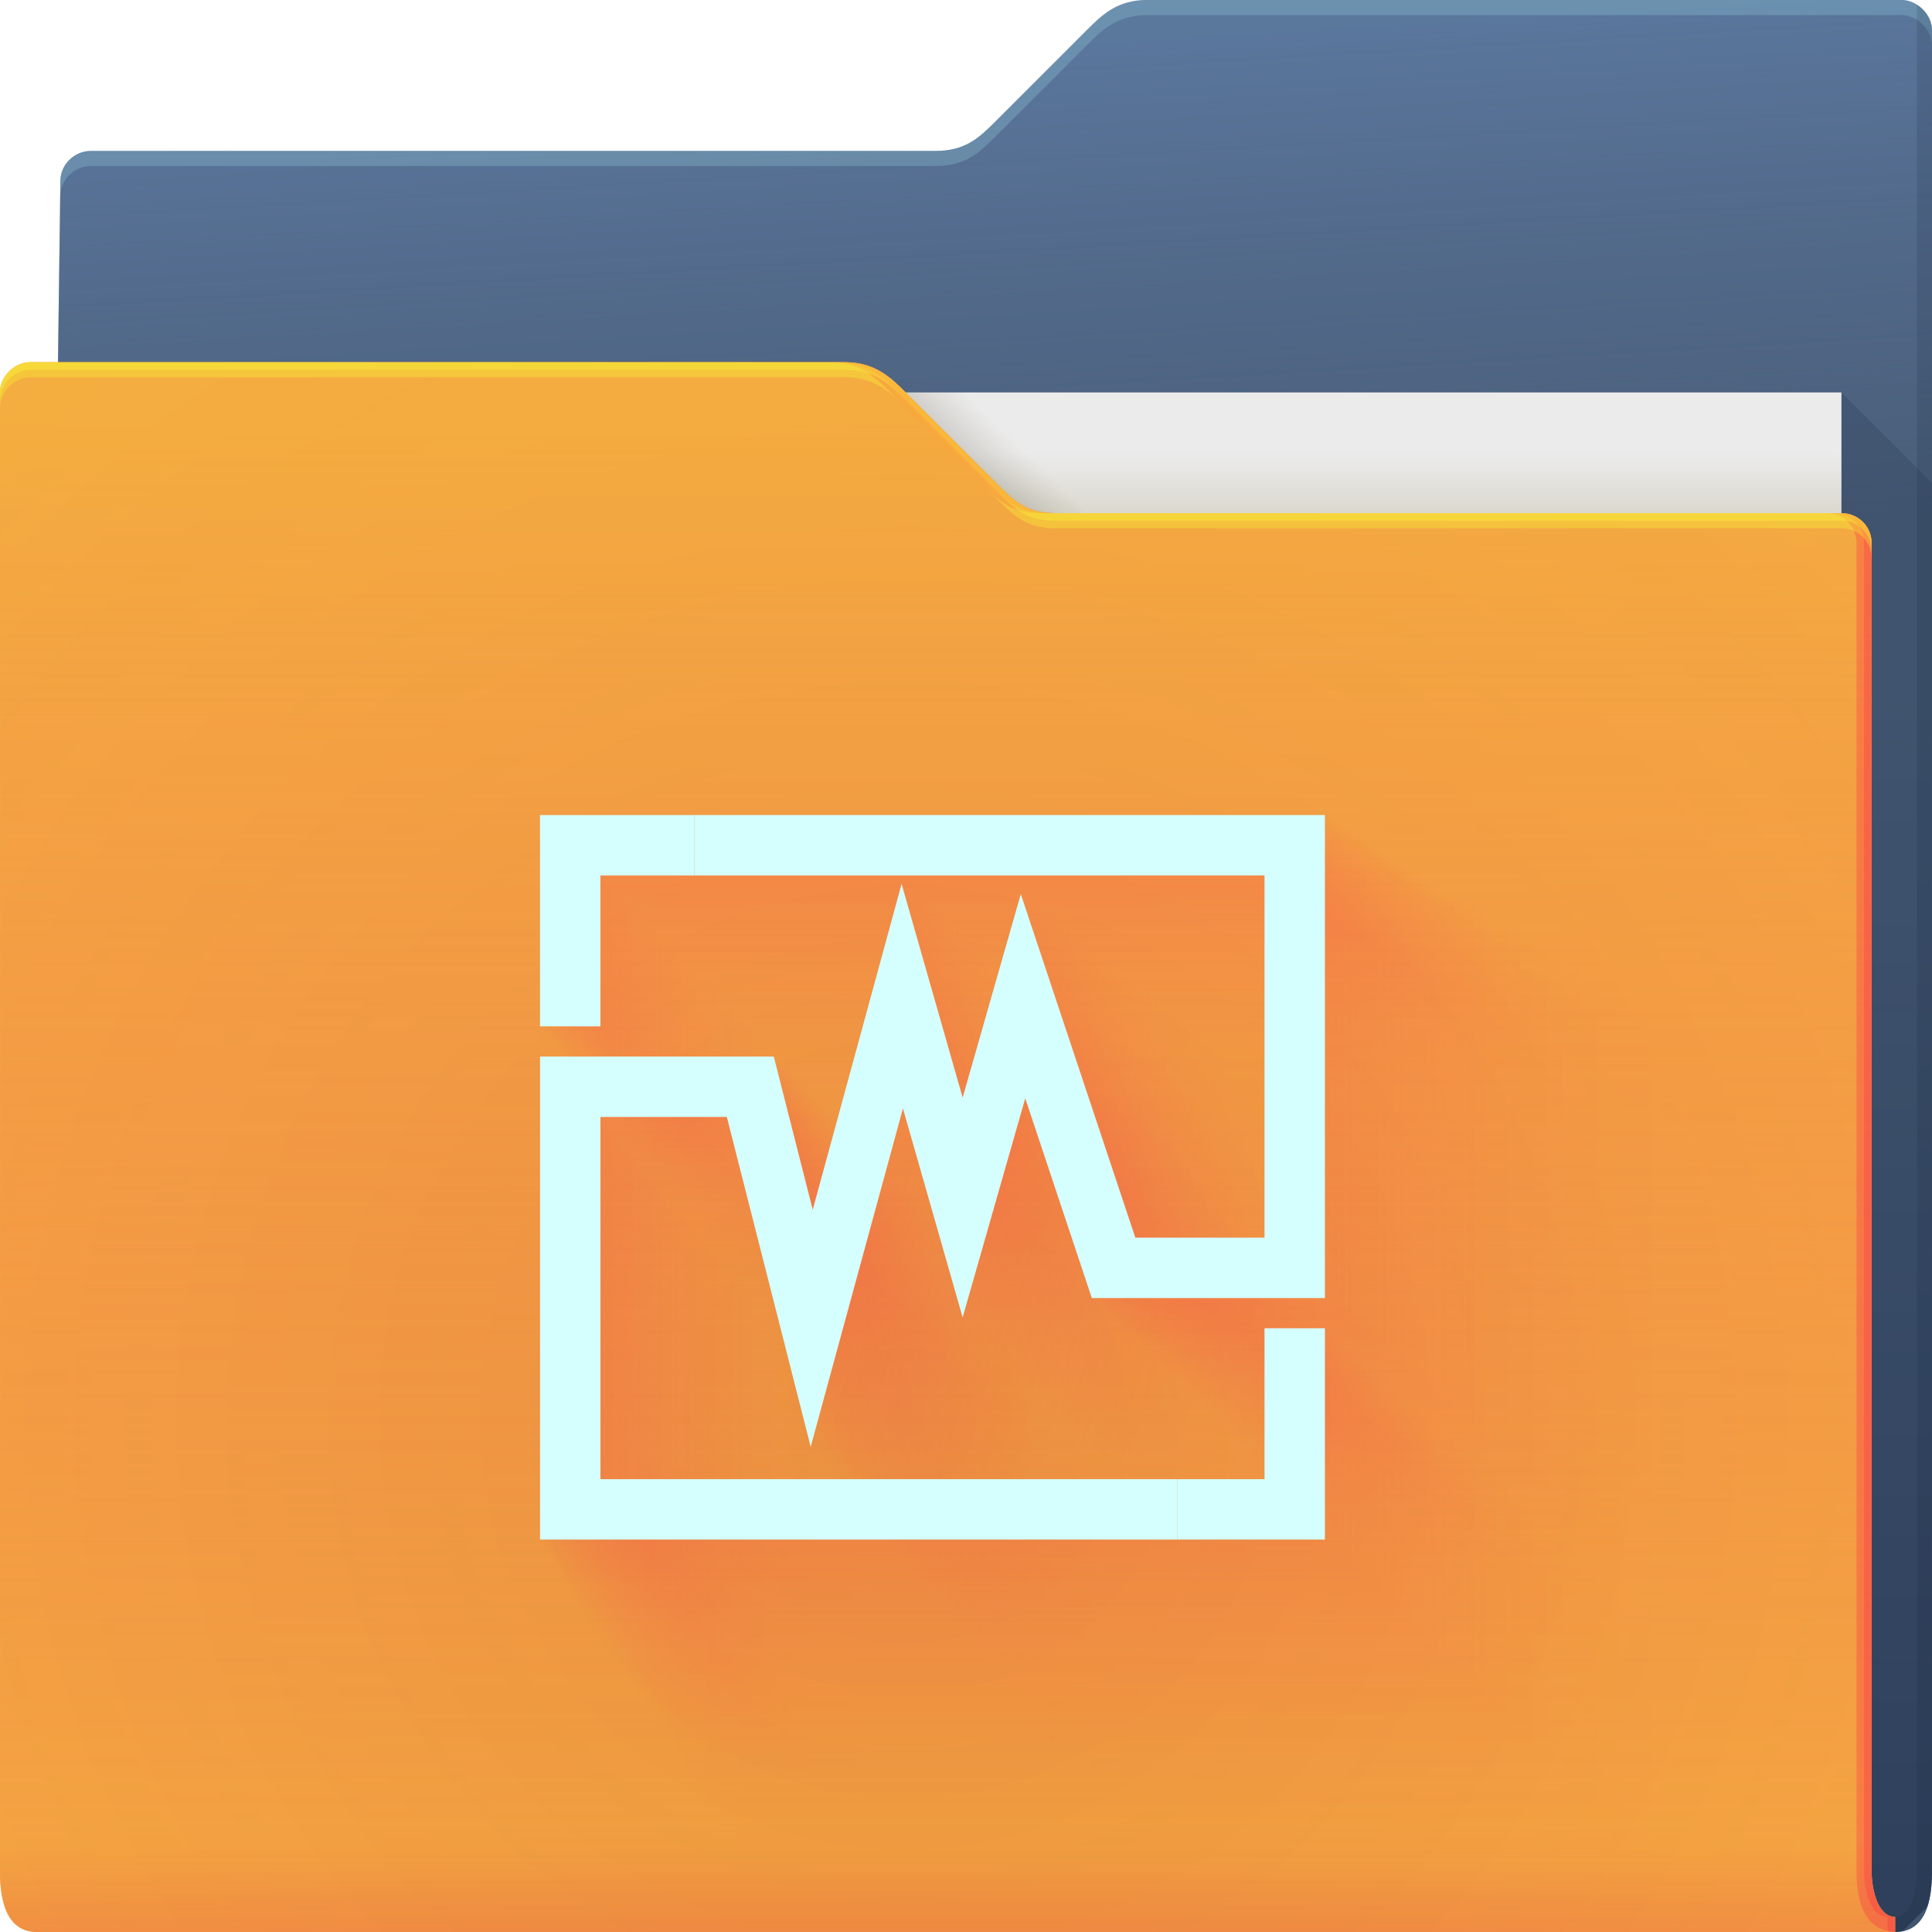 <?xml version="1.0" encoding="UTF-8"?>
<!-- Created with Inkscape (http://www.inkscape.org/) -->
<svg width="64" height="64" version="1.1" xmlns="http://www.w3.org/2000/svg" xmlns:cc="http://creativecommons.org/ns#" xmlns:dc="http://purl.org/dc/elements/1.1/" xmlns:rdf="http://www.w3.org/1999/02/22-rdf-syntax-ns#">
	<defs>
		<linearGradient id="d" x1="53" x2="53" y1="17" y2="15" gradientUnits="userSpaceOnUse">
			<stop stop-color="#dad8ce" offset="0"/>
			<stop stop-color="#ebebeb" offset="1"/>
		</linearGradient>
		<linearGradient id="f" x1="32.559" x2="33.542" y1="15.559" y2="14.542" gradientUnits="userSpaceOnUse">
			<stop stop-color="#37321c" stop-opacity=".157" offset="0"/>
			<stop stop-color="#6d5524" stop-opacity="0" offset="1"/>
		</linearGradient>
		<radialGradient id="e" cx="33.466" cy="2.199" r="30.5" gradientTransform="matrix(-1.028 0 0 -.557 67.779 1.226)" gradientUnits="userSpaceOnUse">
			<stop stop-color="#668cbb" offset="0"/>
			<stop stop-color="#668cbb" offset="1"/>
		</radialGradient>
		<linearGradient id="g" x1="61" x2="60" y1="17" gradientTransform="translate(-.883)" gradientUnits="userSpaceOnUse">
			<stop stop-color="#3e4d60" stop-opacity=".722" offset="0"/>
			<stop stop-color="#393b49" stop-opacity=".266" offset="1"/>
		</linearGradient>
		<linearGradient id="b" x1="62.381" x2="62.381" y1="63.314" y2="23.077" gradientUnits="userSpaceOnUse">
			<stop stop-color="#000828" stop-opacity=".36" offset="0"/>
			<stop stop-color="#000828" stop-opacity=".127" offset="1"/>
		</linearGradient>
		<radialGradient id="c" cx="30.107" cy="50.318" r="30.5" gradientTransform="matrix(2.754,-1.4218e-7,8.3652e-8,2.787,-52.917,-93.23)" gradientUnits="userSpaceOnUse">
			<stop stop-color="#9e1423" stop-opacity=".129" offset="0"/>
			<stop stop-color="#f4405b" stop-opacity=".023" offset=".54"/>
			<stop stop-color="#f43f6d" stop-opacity=".169" offset="1"/>
		</radialGradient>
		<linearGradient id="h" x1="-5" x2="-5" y1="64" y2="14" gradientTransform="translate(.889)" gradientUnits="userSpaceOnUse">
			<stop stop-color="#f43f66" stop-opacity=".019" offset="0"/>
			<stop stop-color="#f4ae3f" stop-opacity=".47" offset="1"/>
		</linearGradient>
		<linearGradient id="a" x1="4.526" x2="4.526" y1="64" y2="61.09" gradientUnits="userSpaceOnUse">
			<stop stop-color="#e50d4c" stop-opacity=".479" offset="0"/>
			<stop stop-color="#e50d4c" stop-opacity="0" offset="1"/>
		</linearGradient>
	</defs>
	<g>
		<g>
			<path d="m38 0c-1 0-1.51 0.51-2 1l-3 3c-0.538 0.538-1 1-2 1h-28c-0.522 0-1 0.439-1 1l-0.765 58h61.543c1 0 1.222-1 1.222-2v-61c0-0.52-0.5-1-1-1z" color="#000000" fill="url(#e)"/>
			<path d="m38 0c-1 0-1.51 0.51-2 1l-3 3c-0.538 0.538-1 1-2 1h-28c-0.522 0-1 0.439-1 1l-0.765 58h61.543c1 0 1.222-1 1.222-2v-61c0-0.52-0.5-1-1-1z" color="#000000" fill="url(#g)"/>
			<path d="m38 0c-1 0-1.51 0.51-2 1l-3 3c-0.538 0.538-1 1-2 1h-28c-0.522 0-1 0.439-1 1l-0.766 58h0.006l0.76-57.5c0-0.561 0.478-1 1-1h28c1 0 1.462-0.462 2-1l3-3c0.49-0.49 1-1 2-1h25c0.5 0 1 0.48 1 1v-0.5c0-0.52-0.5-1-1-1z" color="#000000" fill="#b3ffff" fill-opacity=".191"/>
			<path d="m61 13v51h1.777c0.094 0 0.175-0.016 0.256-0.033l0.812-0.812c0.112-0.341 0.154-0.745 0.154-1.154v-46l-3-3z" fill="url(#b)"/>
			<path d="m63.5 0.155v61.845c0 0.524-0.136 1.501-0.722 1.5v0.5c1 0 1.222-1 1.222-2v-61c0-0.398-0.24-0.695-0.5-0.845z" fill="#0f1f33" fill-opacity=".141" style="paint-order:normal"/>
		</g>
		<g>
			<path d="m7 13h54v31h-54z" fill="url(#d)"/>
			<path d="m30 13 4 4h2l-4-4z" color="#000000" fill="url(#f)"/>
		</g>
		<path d="m62.778 63.5c-0.586-0.001-0.778-0.94-0.778-1.5v-44c0-0.576-0.455-1-1-1h-26c-1 0-1.376-0.376-2-1l-3-3c-0.464-0.464-1-1-2-1h-27c-0.523 0-1 0.472-1 1 0.004 9.68 0.004 21.791 0.002 32.011-9.6046e-4 7.024-0.002 13.155-0.002 16.989 0 1 0.235 2 1.235 2h61.543z" color="#000000" fill="#f4ae3f"/>
		<path d="m62.778 63.5c-0.586-0.001-0.778-0.94-0.778-1.5v-44c0-0.576-0.455-1-1-1h-26c-1 0-1.376-0.376-2-1l-3-3c-0.464-0.464-1-1-2-1h-27c-0.523 0-1 0.472-1 1 0.004 9.68 0.004 21.791 0.002 32.011-9.6046e-4 7.024-0.002 13.155-0.002 16.989 0 1 0.235 2 1.235 2h61.543z" color="#000000" fill="#f4ae3f"/>
		<path d="m62.778 63.5c-0.586-0.001-0.778-0.94-0.778-1.5v-44c0-0.576-0.455-1-1-1h-26c-1 0-1.376-0.376-2-1l-3-3c-0.464-0.464-1-1-2-1h-27c-0.523 0-1 0.472-1 1 0.004 9.68 0.004 21.791 0.002 32.011-9.6046e-4 7.024-0.002 13.155-0.002 16.989 0 1 0.235 2 1.235 2h61.543z" color="#000000" fill="url(#c)"/>
		<path d="m62.778 63.5c-0.586-0.001-0.778-0.94-0.778-1.5v-44c0-0.576-0.455-1-1-1h-26c-1 0-1.376-0.376-2-1l-3-3c-0.464-0.464-1-1-2-1h-27c-0.523 0-1 0.472-1 1 0.004 9.68 0.004 21.791 0.002 32.011-9.6046e-4 7.024-0.002 13.155-0.002 16.989 0 1 0.235 2 1.235 2h61.543z" color="#000000" fill="url(#h)"/>
		<path d="m62.778 63.5c-0.586-0.001-0.778-0.94-0.778-1.5v-44c0-0.576-0.455-1-1-1h-26c-1 0-1.376-0.376-2-1l-3-3c-0.464-0.464-1-1-2-1h-27c-0.523 0-1 0.472-1 1 0.004 9.68 0.004 21.791 0.002 32.011-9.6046e-4 7.024-0.002 13.155-0.002 16.989 0 1 0.235 2 1.235 2h61.543z" color="#000000" fill="url(#a)" opacity=".318"/>
		<path d="m27.5 12c1 0 1.536 0.536 2 1l3 3c0.624 0.624 1 1 2 1h0.5c-1 0-1.376-0.376-2-1l-3-3c-0.464-0.464-1-1-2-1zm33 5c0.545 0 1 0.424 1 1v44c0 0.902 0.21 1.944 1.278 2h-8.19e-4v-0.5c-0.586-0.001-0.777-0.94-0.777-1.5v-44c0-0.576-0.455-1-1-1z" color="#000000" fill="#ff024d" fill-opacity=".232" style="paint-order:normal"/>
		<path d="m27.75 12c1 0 1.536 0.536 2 1l3 3c0.624 0.624 1 1 2 1h0.25c-1 0-1.376-0.376-2-1l-3-3c-0.464-0.464-1-1-2-1zm33 5c0.545 0 1 0.424 1 1v44c0 0.56 0.192 1.499 0.777 1.5v0.455c0.08 0.019 0.158 0.04 0.25 0.045v-0.5c-0.586-0.001-0.777-0.94-0.777-1.5v-44c0-0.576-0.455-1-1-1z" color="#000000" fill="#ff024d" fill-opacity=".191" style="paint-order:normal"/>
		<path d="m1 12c-0.523 0-1 0.472-1 1 6.888e-5 0.151-6.6347e-5 0.348 0 0.5 0-0.528 0.477-1 1-1h27c1 0 1.536 0.536 2 1l3 3c0.624 0.624 1 1 2 1h26c0.545 0 1 0.424 1 1v-0.5c0-0.576-0.455-1-1-1h-26c-1 0-1.376-0.376-2-1l-3-3c-0.464-0.464-1-1-2-1z" color="#000000" fill="#f8ff34" fill-opacity=".312"/>
		<path d="m1 12c-0.523 0-1 0.472-1 1 3.444e-5 0.076-3.3805e-5 0.174 0 0.25 0-0.528 0.477-1 1-1h27c1 0 1.536 0.536 2 1l3 3c0.624 0.624 1 1 2 1h26c0.545 0 1 0.424 1 1v-0.25c0-0.576-0.455-1-1-1h-26c-1 0-1.376-0.376-2-1l-3-3c-0.464-0.464-1-1-2-1z" color="#000000" fill="#f8ff34" fill-opacity=".312"/>
	</g>
	<g>
		<g fill="#ff0066" opacity=".4" shape-rendering="auto">
			<path d="m25.889 35v8.376h2.393v-5.983h26.325v14.359h-5.12s-6.929e-5 -2.0783e-4 -2.0733e-4 -6.2188e-4c-0.035-0.106-4.541-13.62-4.541-13.62s-3.5162e-5 1.231e-4 -1.0521e-4 3.6835e-4c-0.018 0.063-2.304 8.067-2.304 8.067s-3.6909e-5 -1.2924e-4 -1.1044e-4 -3.867e-4c-0.019-0.066-2.419-8.469-2.419-8.469l-3.524 12.917-1.542-6.074h-9.267v19.145h31.112v-8.376h-2.393v5.983h-26.325v-14.359h5.011l3.326 13.071 3.658-13.408s2.365 8.283 2.365 8.283l2.48-8.685s2.641 7.918 2.641 7.918h9.239v-19.145h-31.111" color="#000000" color-rendering="auto" dominant-baseline="auto" fill-opacity=".004" image-rendering="auto" opacity="1" solid-color="#000000" style="font-feature-settings:normal;font-variant-alternates:normal;font-variant-caps:normal;font-variant-east_asian:normal;font-variant-ligatures:normal;font-variant-numeric:normal;font-variant-position:normal;isolation:auto;mix-blend-mode:normal;paint-order:normal;shape-padding:0;text-decoration-color:#000000;text-decoration-line:none;text-decoration-style:solid;text-indent:0;text-orientation:mixed;text-transform:none;white-space:normal"/>
			<path d="m24.452 33.563v8.129h2.323v-5.806h25.548v13.936h-4.97s-5.6845e-5 -1.7051e-4 -1.7009e-4 -5.1018e-4c-0.029-0.087-4.407-13.218-4.407-13.218s-2.8847e-5 1.0099e-4 -8.6314e-5 3.0219e-4c-0.015 0.051-2.236 7.829-2.236 7.829s-3.028e-5 -1.0602e-4 -9.0604e-5 -3.1725e-4c-0.015-0.054-2.347-8.219-2.347-8.219s-8.0718e-6 2.9584e-5 -2.4152e-5 8.8521e-5c-0.004 0.015-3.42 12.536-3.42 12.536s-1.4131e-5 -5.5646e-5 -4.2172e-5 -1.6607e-4c-0.004-0.014-1.497-5.895-1.497-5.895h-8.993v18.58h30.193v-8.129h-2.323v5.806h-25.548v-13.935h4.863s7.6168e-6 2.9937e-5 2.2791e-5 8.9578e-5c0.004 0.015 3.228 12.686 3.228 12.686s8.3769e-6 -3.0708e-5 2.5065e-5 -9.1885e-5c0.004-0.016 3.55-13.012 3.55-13.012s5.4169e-6 1.897e-5 1.6208e-5 5.6761e-5c0.003 0.01 2.295 8.038 2.295 8.038s5.6791e-6 -1.989e-5 1.6993e-5 -5.9516e-5c0.003-0.01 2.406-8.428 2.406-8.428s6.0485e-6 1.8135e-5 1.8098e-5 5.4263e-5c0.003 0.009 2.563 7.684 2.563 7.684h8.966v-18.58h-30.193" color="#000000" color-rendering="auto" dominant-baseline="auto" fill-opacity=".009" image-rendering="auto" opacity="1" solid-color="#000000" style="font-feature-settings:normal;font-variant-alternates:normal;font-variant-caps:normal;font-variant-east_asian:normal;font-variant-ligatures:normal;font-variant-numeric:normal;font-variant-position:normal;isolation:auto;mix-blend-mode:normal;paint-order:normal;shape-padding:0;text-decoration-color:#000000;text-decoration-line:none;text-decoration-style:solid;text-indent:0;text-orientation:mixed;text-transform:none;white-space:normal"/>
			<path d="m23.857 32.968v8.027h2.293v-5.733h25.227v13.759h-4.907s-5.169e-5 -1.5504e-4 -1.5467e-4 -4.6392e-4c-0.026-0.079-4.351-13.052-4.351-13.052s-2.6231e-5 9.1834e-5 -7.8487e-5 2.7479e-4c-0.013 0.047-2.208 7.731-2.208 7.731s-2.7534e-5 -9.641e-5 -8.2388e-5 -2.8848e-4c-0.014-0.049-2.318-8.116-2.318-8.116s-1.1415e-5 4.1838e-5 -3.4157e-5 1.2519e-4c-0.006 0.021-3.377 12.378-3.377 12.378s-1.9984e-5 -7.8696e-5 -5.964e-5 -2.3486e-4c-0.005-0.02-1.478-5.82-1.478-5.82h-8.88v18.346h29.813v-8.027h-2.293v5.733h-25.227v-13.76h4.802s1.0772e-5 4.2338e-5 3.2231e-5 1.2668e-4c0.005 0.022 3.187 12.526 3.187 12.526s1.1847e-5 -4.3428e-5 3.5448e-5 -1.2994e-4c0.006-0.022 3.505-12.848 3.505-12.848s7.6607e-6 2.6827e-5 2.2922e-5 8.0272e-5c0.004 0.014 2.266 7.937 2.266 7.937s8.0316e-6 -2.8129e-5 2.4032e-5 -8.4168e-5c0.004-0.014 2.376-8.322 2.376-8.322s8.5539e-6 2.5646e-5 2.5595e-5 7.6739e-5c0.004 0.013 2.531 7.588 2.531 7.588h8.853v-18.346h-29.813" color="#000000" color-rendering="auto" dominant-baseline="auto" fill-opacity=".011" image-rendering="auto" opacity="1" solid-color="#000000" style="font-feature-settings:normal;font-variant-alternates:normal;font-variant-caps:normal;font-variant-east_asian:normal;font-variant-ligatures:normal;font-variant-numeric:normal;font-variant-position:normal;isolation:auto;mix-blend-mode:normal;paint-order:normal;shape-padding:0;text-decoration-color:#000000;text-decoration-line:none;text-decoration-style:solid;text-indent:0;text-orientation:mixed;text-transform:none;white-space:normal"/>
			<path d="m23.4 32.511v7.948h2.271v-5.677h24.98v13.625h-4.859s-4.7735e-5 -1.4318e-4 -1.4283e-4 -4.2842e-4c-0.024-0.073-4.309-12.924-4.309-12.924s-2.4224e-5 8.4807e-5 -7.2481e-5 2.5376e-4c-0.012 0.043-2.187 7.655-2.187 7.655s-2.5427e-5 -8.9033e-5 -7.6083e-5 -2.664e-4c-0.013-0.045-2.295-8.037-2.295-8.037s-1.3981e-5 5.1241e-5 -4.1833e-5 1.5332e-4c-0.007 0.026-3.344 12.257-3.344 12.257s-2.4476e-5 -9.6382e-5 -7.3044e-5 -2.8764e-4c-0.006-0.024-1.464-5.763-1.464-5.763h-8.793v18.167h29.521v-7.948h-2.271v5.677h-24.979v-13.625h4.755s1.3193e-5 5.1853e-5 3.9475e-5 1.5515e-4c0.007 0.026 3.156 12.403 3.156 12.403s1.4509e-5 -5.3188e-5 4.3414e-5 -1.5915e-4c0.007-0.027 3.471-12.722 3.471-12.722s9.3823e-6 3.2857e-5 2.8074e-5 9.8313e-5c0.005 0.017 2.244 7.859 2.244 7.859s9.8366e-6 -3.4451e-5 2.9433e-5 -1.0308e-4c0.005-0.018 2.353-8.241 2.353-8.241s1.0476e-5 3.141e-5 3.1347e-5 9.3986e-5c0.005 0.016 2.506 7.513 2.506 7.513h8.766v-18.167h-29.521" color="#000000" color-rendering="auto" dominant-baseline="auto" fill-opacity=".012" image-rendering="auto" opacity="1" solid-color="#000000" style="font-feature-settings:normal;font-variant-alternates:normal;font-variant-caps:normal;font-variant-east_asian:normal;font-variant-ligatures:normal;font-variant-numeric:normal;font-variant-position:normal;isolation:auto;mix-blend-mode:normal;paint-order:normal;shape-padding:0;text-decoration-color:#000000;text-decoration-line:none;text-decoration-style:solid;text-indent:0;text-orientation:mixed;text-transform:none;white-space:normal"/>
			<path d="m23.015 32.126v7.882h2.252v-5.63h24.771v13.511h-4.818s-4.44e-5 -1.3318e-4 -1.3285e-4 -3.9849e-4c-0.023-0.068-4.273-12.816-4.273-12.816s-2.2531e-5 7.8883e-5 -6.7418e-5 2.3603e-4c-0.011 0.04-2.168 7.591-2.168 7.591s-2.3651e-5 -8.2813e-5 -7.0768e-5 -2.4779e-4c-0.012-0.042-2.276-7.97-2.276-7.97s-1.6144e-5 5.9168e-5 -4.8305e-5 1.7704e-4c-0.008 0.03-3.316 12.155-3.316 12.155s-2.8262e-5 -1.1129e-4 -8.4344e-5 -3.3214e-4c-0.007-0.028-1.451-5.715-1.451-5.715h-8.72v18.015h29.275v-7.882h-2.252v5.63h-24.772v-13.511h4.715s1.5234e-5 5.9875e-5 4.5582e-5 1.7916e-4c0.008 0.03 3.129 12.3 3.129 12.3s1.6754e-5 -6.1416e-5 5.013e-5 -1.8377e-4c0.009-0.031 3.442-12.616 3.442-12.616s1.0834e-5 3.794e-5 3.2417e-5 1.1352e-4c0.006 0.019 2.225 7.794 2.225 7.794s1.1358e-5 -3.9781e-5 3.3986e-5 -1.1903e-4c0.006-0.02 2.333-8.172 2.333-8.172s1.2097e-5 3.627e-5 3.6196e-5 1.0853e-4c0.006 0.018 2.485 7.451 2.485 7.451h8.693v-18.015h-29.276" color="#000000" color-rendering="auto" dominant-baseline="auto" fill-opacity=".014" image-rendering="auto" opacity="1" solid-color="#000000" style="font-feature-settings:normal;font-variant-alternates:normal;font-variant-caps:normal;font-variant-east_asian:normal;font-variant-ligatures:normal;font-variant-numeric:normal;font-variant-position:normal;isolation:auto;mix-blend-mode:normal;paint-order:normal;shape-padding:0;text-decoration-color:#000000;text-decoration-line:none;text-decoration-style:solid;text-indent:0;text-orientation:mixed;text-transform:none;white-space:normal"/>
			<path d="m22.676 31.787v7.824h2.235v-5.588h24.588v13.411h-4.783s-4.1462e-5 -1.2437e-4 -1.2406e-4 -3.7212e-4c-0.021-0.063-4.241-12.721-4.241-12.721s-2.104e-5 7.3663e-5 -6.2957e-5 2.2041e-4c-0.011 0.037-2.152 7.535-2.152 7.535s-2.2086e-5 -7.7334e-5 -6.6086e-5 -2.314e-4c-0.011-0.039-2.259-7.91-2.259-7.91s-1.8049e-5 6.6152e-5 -5.4006e-5 1.9794e-4c-0.009 0.034-3.292 12.065-3.292 12.065s-3.1598e-5 -1.2443e-4 -9.43e-5 -3.7134e-4c-0.008-0.031-1.441-5.673-1.441-5.673h-8.655v17.882h29.058v-7.823h-2.235v5.588h-24.588v-13.411h4.68s1.7032e-5 6.6942e-5 5.0962e-5 2.003e-4c0.009 0.034 3.106 12.209 3.106 12.209s1.8731e-5 -6.8666e-5 5.6048e-5 -2.0546e-4c0.01-0.035 3.416-12.523 3.416-12.523s1.2113e-5 4.2418e-5 3.6243e-5 1.2692e-4c0.006 0.022 2.209 7.736 2.209 7.736s1.2699e-5 -4.4476e-5 3.7998e-5 -1.3308e-4c0.006-0.023 2.316-8.111 2.316-8.111s1.3525e-5 4.0551e-5 4.0469e-5 1.2134e-4c0.007 0.021 2.467 7.396 2.467 7.396h8.629v-17.882h-29.059" color="#000000" color-rendering="auto" dominant-baseline="auto" fill-opacity=".015" image-rendering="auto" opacity="1" solid-color="#000000" style="font-feature-settings:normal;font-variant-alternates:normal;font-variant-caps:normal;font-variant-east_asian:normal;font-variant-ligatures:normal;font-variant-numeric:normal;font-variant-position:normal;isolation:auto;mix-blend-mode:normal;paint-order:normal;shape-padding:0;text-decoration-color:#000000;text-decoration-line:none;text-decoration-style:solid;text-indent:0;text-orientation:mixed;text-transform:none;white-space:normal"/>
			<path d="m22.369 31.48v7.771h2.22v-5.551h24.422v13.321h-4.75s-3.8806e-5 -1.164e-4 -1.1612e-4 -3.4829e-4c-0.02-0.059-4.213-12.636-4.213-12.636s-1.9693e-5 6.8944e-5 -5.8924e-5 2.0629e-4c-0.01 0.035-2.138 7.484-2.138 7.484s-2.0671e-5 -7.238e-5 -6.1853e-5 -2.1657e-4c-0.011-0.037-2.244-7.857-2.244-7.857s-1.9772e-5 7.2466e-5 -5.9161e-5 2.1683e-4c-0.01 0.037-3.269 11.983-3.269 11.983s-3.4614e-5 -1.363e-4 -1.033e-4 -4.0678e-4c-0.009-0.034-1.431-5.635-1.431-5.635h-8.597v17.761h28.862v-7.771h-2.22v5.551h-24.422v-13.321h4.649s1.8657e-5 7.3331e-5 5.5826e-5 2.1942e-4c0.009 0.037 3.085 12.126 3.085 12.126s2.0519e-5 -7.5219e-5 6.1397e-5 -2.2507e-4c0.01-0.038 3.393-12.439 3.393-12.439s1.3269e-5 4.6466e-5 3.9702e-5 1.3904e-4c0.007 0.024 2.194 7.684 2.194 7.684s1.3911e-5 -4.8722e-5 4.1624e-5 -1.4578e-4c0.007-0.025 2.3-8.057 2.3-8.057s1.4816e-5 4.4421e-5 4.4331e-5 1.3292e-4c0.008 0.023 2.45 7.346 2.45 7.346h8.571v-17.761h-28.863" color="#000000" color-rendering="auto" dominant-baseline="auto" fill-opacity=".016" image-rendering="auto" opacity="1" solid-color="#000000" style="font-feature-settings:normal;font-variant-alternates:normal;font-variant-caps:normal;font-variant-east_asian:normal;font-variant-ligatures:normal;font-variant-numeric:normal;font-variant-position:normal;isolation:auto;mix-blend-mode:normal;paint-order:normal;shape-padding:0;text-decoration-color:#000000;text-decoration-line:none;text-decoration-style:solid;text-indent:0;text-orientation:mixed;text-transform:none;white-space:normal"/>
			<path d="m22.087 31.198v7.722h2.206v-5.516h24.269v13.238h-4.721s-3.6364e-5 -1.0907e-4 -1.0881e-4 -3.2637e-4c-0.018-0.055-4.186-12.557-4.186-12.557s-1.8453e-5 6.4605e-5 -5.5216e-5 1.9331e-4c-0.009 0.033-2.124 7.438-2.124 7.438s-1.937e-5 -6.7824e-5 -5.796e-5 -2.0294e-4c-0.01-0.034-2.23-7.808-2.23-7.808s-2.1356e-5 7.8272e-5 -6.3901e-5 2.3421e-4c-0.011 0.04-3.249 11.908-3.249 11.908s-3.7387e-5 -1.4723e-4 -1.1158e-4 -4.3938e-4c-0.009-0.037-1.422-5.599-1.422-5.599h-8.543v17.65h28.682v-7.722h-2.206v5.516h-24.27v-13.238h4.62s2.0152e-5 7.9207e-5 6.0299e-5 2.37e-4c0.01 0.04 3.066 12.051 3.066 12.051s2.2163e-5 -8.1246e-5 6.6316e-5 -2.431e-4c0.011-0.041 3.372-12.361 3.372-12.361s1.4332e-5 5.0189e-5 4.2883e-5 1.5018e-4c0.007 0.025 2.18 7.636 2.18 7.636s1.5026e-5 -5.2625e-5 4.496e-5 -1.5746e-4c0.008-0.027 2.286-8.007 2.286-8.007s1.6003e-5 4.798e-5 4.7883e-5 1.4357e-4c0.008 0.024 2.435 7.3 2.435 7.3h8.517v-17.65h-28.682" color="#000000" color-rendering="auto" dominant-baseline="auto" fill-opacity=".017" image-rendering="auto" opacity="1" solid-color="#000000" style="font-feature-settings:normal;font-variant-alternates:normal;font-variant-caps:normal;font-variant-east_asian:normal;font-variant-ligatures:normal;font-variant-numeric:normal;font-variant-position:normal;isolation:auto;mix-blend-mode:normal;paint-order:normal;shape-padding:0;text-decoration-color:#000000;text-decoration-line:none;text-decoration-style:solid;text-indent:0;text-orientation:mixed;text-transform:none;white-space:normal"/>
			<path d="m21.825 30.936v7.677h2.193v-5.484h24.127v13.16h-4.693s-3.409e-5 -1.0225e-4 -1.02e-4 -3.0596e-4c-0.017-0.052-4.162-12.483-4.162-12.483s-1.73e-5 6.0566e-5 -5.1764e-5 1.8123e-4c-0.009 0.031-2.112 7.394-2.112 7.394s-1.8159e-5 -6.3584e-5 -5.4336e-5 -1.9026e-4c-0.009-0.032-2.217-7.763-2.217-7.763s-2.283e-5 8.3676e-5 -6.8313e-5 2.5038e-4c-0.012 0.043-3.23 11.839-3.23 11.839s-3.9969e-5 -1.5739e-4 -1.1928e-4 -4.6971e-4c-0.01-0.04-1.414-5.567-1.414-5.567h-8.493v17.547h28.515v-7.677h-2.193v5.484h-24.128v-13.16h4.593s2.1544e-5 8.4676e-5 6.4463e-5 2.5337e-4c0.011 0.043 3.048 11.98 3.048 11.98s2.3694e-5 -8.6856e-5 7.0895e-5 -2.5989e-4c0.012-0.044 3.352-12.289 3.352-12.289s1.5321e-5 5.3655e-5 4.5844e-5 1.6054e-4c0.008 0.027 2.168 7.591 2.168 7.591s1.6063e-5 -5.6259e-5 4.8064e-5 -1.6834e-4c0.008-0.029 2.273-7.96 2.273-7.96s1.7108e-5 5.1293e-5 5.119e-5 1.5348e-4c0.009 0.026 2.42 7.257 2.42 7.257h8.467v-17.547h-28.515" color="#000000" color-rendering="auto" dominant-baseline="auto" fill-opacity=".018" image-rendering="auto" opacity="1" solid-color="#000000" style="font-feature-settings:normal;font-variant-alternates:normal;font-variant-caps:normal;font-variant-east_asian:normal;font-variant-ligatures:normal;font-variant-numeric:normal;font-variant-position:normal;isolation:auto;mix-blend-mode:normal;paint-order:normal;shape-padding:0;text-decoration-color:#000000;text-decoration-line:none;text-decoration-style:solid;text-indent:0;text-orientation:mixed;text-transform:none;white-space:normal"/>
			<path d="m21.578 30.689v7.635h2.181v-5.453h23.995v13.088h-4.667s-3.1955e-5 -9.5849e-5 -9.5616e-5 -2.868e-4c-0.016-0.049-4.139-12.415-4.139-12.415s-1.6216e-5 5.6773e-5 -4.8522e-5 1.6987e-4c-0.008 0.029-2.1 7.353-2.1 7.353s-1.7022e-5 -5.9602e-5 -5.0933e-5 -1.7834e-4c-0.009-0.03-2.205-7.72-2.205-7.72s-2.4215e-5 8.8752e-5 -7.2457e-5 2.6556e-4c-0.012 0.045-3.212 11.773-3.212 11.773s-4.2393e-5 -1.6694e-4 -1.2652e-4 -4.9821e-4c-0.011-0.042-1.406-5.536-1.406-5.536h-8.446v17.45h28.357v-7.635h-2.181v5.453h-23.995v-13.088h4.567s2.285e-5 8.9812e-5 6.8373e-5 2.6873e-4c0.012 0.046 3.031 11.914 3.031 11.914s2.5131e-5 -9.2124e-5 7.5196e-5 -2.7565e-4c0.013-0.047 3.334-12.221 3.334-12.221s1.6251e-5 5.6909e-5 4.8625e-5 1.7028e-4c0.008 0.029 2.156 7.549 2.156 7.549s1.7038e-5 -5.9671e-5 5.0979e-5 -1.7855e-4c0.009-0.03 2.26-7.916 2.26-7.916s1.8146e-5 5.4404e-5 5.4295e-5 1.6279e-4c0.009 0.028 2.407 7.217 2.407 7.217h8.421v-17.45h-28.357" color="#000000" color-rendering="auto" dominant-baseline="auto" fill-opacity=".019" image-rendering="auto" opacity="1" solid-color="#000000" style="font-feature-settings:normal;font-variant-alternates:normal;font-variant-caps:normal;font-variant-east_asian:normal;font-variant-ligatures:normal;font-variant-numeric:normal;font-variant-position:normal;isolation:auto;mix-blend-mode:normal;paint-order:normal;shape-padding:0;text-decoration-color:#000000;text-decoration-line:none;text-decoration-style:solid;text-indent:0;text-orientation:mixed;text-transform:none;white-space:normal"/>
			<path d="m21.345 30.456v7.595h2.17v-5.425h23.869v13.019h-4.643s-2.9936e-5 -8.9792e-5 -8.9573e-5 -2.6867e-4c-0.015-0.046-4.117-12.349-4.117-12.349s-1.5191e-5 5.3185e-5 -4.5455e-5 1.5914e-4c-0.008 0.027-2.089 7.315-2.089 7.315s-1.5946e-5 -5.5835e-5 -4.7714e-5 -1.6707e-4c-0.008-0.028-2.193-7.679-2.193-7.679s-2.5525e-5 9.3553e-5 -7.6376e-5 2.7993e-4c-0.013 0.048-3.195 11.712-3.195 11.712s-4.4686e-5 -1.7597e-4 -1.3336e-4 -5.2516e-4c-0.011-0.044-1.398-5.507-1.398-5.507h-8.402v17.359h28.208v-7.595h-2.17v5.425h-23.868v-13.019h4.543s2.4087e-5 9.467e-5 7.2071e-5 2.8327e-4c0.012 0.048 3.015 11.851 3.015 11.851s2.649e-5 -9.7108e-5 7.9263e-5 -2.9056e-4c0.013-0.049 3.316-12.156 3.316-12.156s1.713e-5 5.9988e-5 5.1255e-5 1.7949e-4c0.009 0.03 2.144 7.51 2.144 7.51s1.7959e-5 -6.2899e-5 5.3737e-5 -1.8821e-4c0.009-0.032 2.248-7.874 2.248-7.874s1.9127e-5 5.7347e-5 5.7232e-5 1.7159e-4c0.01 0.029 2.394 7.179 2.394 7.179h8.377v-17.359h-28.208" color="#000000" color-rendering="auto" dominant-baseline="auto" fill-opacity=".02" image-rendering="auto" opacity="1" solid-color="#000000" style="font-feature-settings:normal;font-variant-alternates:normal;font-variant-caps:normal;font-variant-east_asian:normal;font-variant-ligatures:normal;font-variant-numeric:normal;font-variant-position:normal;isolation:auto;mix-blend-mode:normal;paint-order:normal;shape-padding:0;text-decoration-color:#000000;text-decoration-line:none;text-decoration-style:solid;text-indent:0;text-orientation:mixed;text-transform:none;white-space:normal"/>
			<path d="m21.123 30.235v7.556h2.159v-5.397h23.749v12.954h-4.62s-2.8015e-5 -8.403e-5 -8.3826e-5 -2.5143e-4c-0.014-0.043-4.096-12.287-4.096-12.287s-1.4216e-5 4.9772e-5 -4.2538e-5 1.4893e-4c-0.007 0.025-2.079 7.278-2.079 7.278s-1.4923e-5 -5.2252e-5 -4.4652e-5 -1.5635e-4c-0.008-0.027-2.182-7.641-2.182-7.641s-2.6771e-5 9.8119e-5 -8.0104e-5 2.9359e-4c-0.014 0.05-3.179 11.653-3.179 11.653s-4.6867e-5 -1.8456e-4 -1.3987e-4 -5.5079e-4c-0.012-0.047-1.391-5.479-1.391-5.479h-8.36v17.271h28.067v-7.556h-2.159v5.397h-23.749v-12.953h4.52s2.5262e-5 9.9291e-5 7.5589e-5 2.971e-4c0.013 0.05 3 11.792 3 11.792s2.7783e-5 -1.0185e-4 8.3132e-5 -3.0475e-4c0.014-0.052 3.3-12.095 3.3-12.095s1.7966e-5 6.2916e-5 5.3757e-5 1.8826e-4c0.009 0.032 2.134 7.472 2.134 7.472s1.8836e-5 -6.5969e-5 5.636e-5 -1.9739e-4c0.01-0.034 2.237-7.835 2.237-7.835s2.0061e-5 6.0146e-5 6.0025e-5 1.7997e-4c0.01 0.031 2.382 7.143 2.382 7.143h8.334v-17.271h-28.066" color="#000000" color-rendering="auto" dominant-baseline="auto" fill-opacity=".02" image-rendering="auto" opacity="1" solid-color="#000000" style="font-feature-settings:normal;font-variant-alternates:normal;font-variant-caps:normal;font-variant-east_asian:normal;font-variant-ligatures:normal;font-variant-numeric:normal;font-variant-position:normal;isolation:auto;mix-blend-mode:normal;paint-order:normal;shape-padding:0;text-decoration-color:#000000;text-decoration-line:none;text-decoration-style:solid;text-indent:0;text-orientation:mixed;text-transform:none;white-space:normal"/>
			<path d="m20.911 30.023v7.52h2.149v-5.371h23.635v12.891h-4.597s-2.618e-5 -7.8525e-5 -7.8334e-5 -2.3496e-4c-0.013-0.04-4.077-12.228-4.077-12.228s-1.3285e-5 4.6512e-5 -3.9752e-5 1.3917e-4c-0.007 0.024-2.069 7.243-2.069 7.243s-1.3945e-5 -4.8829e-5 -4.1727e-5 -1.4611e-4c-0.007-0.025-2.172-7.604-2.172-7.604s-2.7962e-5 1.0248e-4 -8.3666e-5 3.0665e-4c-0.014 0.052-3.164 11.596-3.164 11.596s-4.8951e-5 -1.9276e-4 -1.4609e-4 -5.7528e-4c-0.012-0.049-1.385-5.453-1.385-5.453h-8.319v17.188h27.931v-7.52h-2.148v5.371h-23.634v-12.891h4.499s2.6386e-5 1.0371e-4 7.895e-5 3.1031e-4c0.013 0.053 2.986 11.735 2.986 11.735s2.9018e-5 -1.0638e-4 8.6829e-5 -3.183e-4c0.015-0.054 3.284-12.037 3.284-12.037s1.8765e-5 6.5713e-5 5.6147e-5 1.9663e-4c0.01 0.033 2.123 7.436 2.123 7.436s1.9673e-5 -6.8903e-5 5.8866e-5 -2.0617e-4c0.01-0.035 2.226-7.797 2.226-7.797s2.0953e-5 6.2821e-5 6.2694e-5 1.8797e-4c0.011 0.032 2.371 7.109 2.371 7.109h8.294v-17.188h-27.932" color="#000000" color-rendering="auto" dominant-baseline="auto" fill-opacity=".021" image-rendering="auto" opacity="1" solid-color="#000000" style="font-feature-settings:normal;font-variant-alternates:normal;font-variant-caps:normal;font-variant-east_asian:normal;font-variant-ligatures:normal;font-variant-numeric:normal;font-variant-position:normal;isolation:auto;mix-blend-mode:normal;paint-order:normal;shape-padding:0;text-decoration-color:#000000;text-decoration-line:none;text-decoration-style:solid;text-indent:0;text-orientation:mixed;text-transform:none;white-space:normal"/>
			<path d="m20.708 29.819v7.485h2.139v-5.346h23.524v12.831h-4.576s-2.4419e-5 -7.3245e-5 -7.3067e-5 -2.1916e-4c-0.012-0.037-4.058-12.171-4.058-12.171s-1.2392e-5 4.3384e-5 -3.7079e-5 1.2981e-4c-0.006 0.022-2.059 7.209-2.059 7.209s-1.3008e-5 -4.5546e-5 -3.8922e-5 -1.3628e-4c-0.007-0.023-2.162-7.568-2.162-7.568s-2.9103e-5 1.0667e-4 -8.7082e-5 3.1917e-4c-0.015 0.054-3.149 11.543-3.149 11.543s-5.095e-5 -2.0064e-4 -1.5205e-4 -5.9877e-4c-0.013-0.051-1.378-5.427-1.378-5.427h-8.281v17.108h27.801v-7.485h-2.139v5.346h-23.524v-12.831h4.478s2.7463e-5 1.0794e-4 8.2174e-5 3.2298e-4c0.014 0.055 2.972 11.68 2.972 11.68s3.0203e-5 -1.1072e-4 9.0374e-5 -3.3129e-4c0.015-0.056 3.268-11.981 3.268-11.981s1.9531e-5 6.8397e-5 5.844e-5 2.0466e-4c0.01 0.035 2.113 7.401 2.113 7.401s2.0476e-5 -7.1716e-5 6.127e-5 -2.1459e-4c0.01-0.036 2.216-7.76 2.216-7.76s2.1808e-5 6.5386e-5 6.5254e-5 1.9565e-4c0.011 0.033 2.36 7.075 2.36 7.075h8.256v-17.108h-27.801" color="#000000" color-rendering="auto" dominant-baseline="auto" fill-opacity=".022" image-rendering="auto" opacity="1" solid-color="#000000" style="font-feature-settings:normal;font-variant-alternates:normal;font-variant-caps:normal;font-variant-east_asian:normal;font-variant-ligatures:normal;font-variant-numeric:normal;font-variant-position:normal;isolation:auto;mix-blend-mode:normal;paint-order:normal;shape-padding:0;text-decoration-color:#000000;text-decoration-line:none;text-decoration-style:solid;text-indent:0;text-orientation:mixed;text-transform:none;white-space:normal"/>
			<path d="m20.512 29.624v7.451h2.129v-5.322h23.418v12.774h-4.555s-2.2726e-5 -6.8165e-5 -6.7999e-5 -2.0396e-4c-0.012-0.035-4.04-12.117-4.04-12.117s-1.1532e-5 4.0375e-5 -3.4507e-5 1.2081e-4c-0.006 0.021-2.05 7.177-2.05 7.177s-1.2106e-5 -4.2387e-5 -3.6222e-5 -1.2683e-4c-0.006-0.022-2.152-7.534-2.152-7.534s-3.0202e-5 1.1069e-4 -9.037e-5 3.3122e-4c-0.015 0.056-3.135 11.491-3.135 11.491s-5.2873e-5 -2.0821e-4 -1.5779e-4 -6.2137e-4c-0.013-0.052-1.372-5.403-1.372-5.403h-8.243v17.031h27.677v-7.451h-2.129v5.322h-23.419v-12.773h4.457s2.85e-5 1.1202e-4 8.5276e-5 3.3517e-4c0.014 0.057 2.958 11.628 2.958 11.628s3.1344e-5 -1.149e-4 9.3786e-5 -3.438e-4c0.016-0.058 3.254-11.927 3.254-11.927s2.0268e-5 7.0978e-5 6.0646e-5 2.1238e-4c0.01 0.036 2.104 7.368 2.104 7.368s2.125e-5 -7.4423e-5 6.3582e-5 -2.2269e-4c0.011-0.038 2.206-7.726 2.206-7.726s2.2631e-5 6.7854e-5 6.7718e-5 2.0303e-4c0.011 0.034 2.349 7.044 2.349 7.044h8.219v-17.031h-27.677" color="#000000" color-rendering="auto" dominant-baseline="auto" fill-opacity=".022" image-rendering="auto" opacity="1" solid-color="#000000" style="font-feature-settings:normal;font-variant-alternates:normal;font-variant-caps:normal;font-variant-east_asian:normal;font-variant-ligatures:normal;font-variant-numeric:normal;font-variant-position:normal;isolation:auto;mix-blend-mode:normal;paint-order:normal;shape-padding:0;text-decoration-color:#000000;text-decoration-line:none;text-decoration-style:solid;text-indent:0;text-orientation:mixed;text-transform:none;white-space:normal"/>
			<path d="m20.324 29.435v7.419h2.12v-5.299h23.317v12.718h-4.535s-2.1091e-5 -6.3263e-5 -6.3109e-5 -1.8929e-4c-0.011-0.032-4.022-12.064-4.022-12.064s-1.0703e-5 3.7471e-5 -3.2025e-5 1.1212e-4c-0.005 0.019-2.041 7.146-2.041 7.146s-1.1235e-5 -3.9338e-5 -3.3617e-5 -1.1771e-4c-0.006-0.02-2.142-7.502-2.142-7.502s-3.1262e-5 1.1458e-4 -9.3542e-5 3.4284e-4c-0.016 0.058-3.122 11.441-3.122 11.441s-5.4729e-5 -2.1552e-4 -1.6333e-4 -6.4318e-4c-0.014-0.054-1.366-5.379-1.366-5.379h-8.207v16.958h27.556v-7.419h-2.12v5.299h-23.316v-12.718h4.438s2.95e-5 1.1595e-4 8.8269e-5 3.4694e-4c0.015 0.059 2.946 11.577 2.946 11.577s3.2444e-5 -1.1893e-4 9.7077e-5 -3.5587e-4c0.016-0.06 3.24-11.875 3.24-11.875s2.098e-5 7.347e-5 6.2775e-5 2.1984e-4c0.011 0.037 2.095 7.336 2.095 7.336s2.1995e-5 -7.7035e-5 6.5814e-5 -2.305e-4c0.011-0.039 2.196-7.692 2.196-7.692s2.3426e-5 7.0236e-5 7.0094e-5 2.1016e-4c0.012 0.036 2.339 7.013 2.339 7.013h8.183v-16.958h-27.556" color="#000000" color-rendering="auto" dominant-baseline="auto" fill-opacity=".023" image-rendering="auto" opacity="1" solid-color="#000000" style="font-feature-settings:normal;font-variant-alternates:normal;font-variant-caps:normal;font-variant-east_asian:normal;font-variant-ligatures:normal;font-variant-numeric:normal;font-variant-position:normal;isolation:auto;mix-blend-mode:normal;paint-order:normal;shape-padding:0;text-decoration-color:#000000;text-decoration-line:none;text-decoration-style:solid;text-indent:0;text-orientation:mixed;text-transform:none;white-space:normal"/>
			<path d="m20.141 29.253v7.388h2.111v-5.277h23.218v12.664h-4.516s-1.951e-5 -5.8521e-5 -5.8379e-5 -1.7511e-4c-0.01-0.03-4.005-12.013-4.005-12.013s-9.9009e-6 3.4663e-5 -2.9625e-5 1.0372e-4c-0.005 0.018-2.032 7.115-2.032 7.115s-1.0393e-5 -3.639e-5 -3.1097e-5 -1.0889e-4c-0.005-0.018-2.133-7.47-2.133-7.47s-3.2287e-5 1.1834e-4 -9.661e-5 3.5408e-4c-0.016 0.06-3.108 11.392-3.108 11.392s-5.6524e-5 -2.2258e-4 -1.6869e-4 -6.6428e-4c-0.014-0.056-1.36-5.356-1.36-5.356h-8.173v16.886h27.439v-7.388h-2.111v5.277h-23.218v-12.664h4.419s3.0467e-5 1.1975e-4 9.1164e-5 3.5831e-4c0.015 0.061 2.933 11.528 2.933 11.528s3.3508e-5 -1.2283e-4 1.0026e-4 -3.6754e-4c0.017-0.062 3.226-11.825 3.226-11.825s2.1668e-5 7.5879e-5 6.4833e-5 2.2704e-4c0.011 0.039 2.086 7.305 2.086 7.305s2.2717e-5 -7.9562e-5 6.7972e-5 -2.3806e-4c0.012-0.04 2.187-7.659 2.187-7.659s2.4194e-5 7.2539e-5 7.2393e-5 2.1705e-4c0.012 0.037 2.329 6.983 2.329 6.983h8.148v-16.886h-27.439" color="#000000" color-rendering="auto" dominant-baseline="auto" fill-opacity=".024" image-rendering="auto" opacity="1" solid-color="#000000" style="font-feature-settings:normal;font-variant-alternates:normal;font-variant-caps:normal;font-variant-east_asian:normal;font-variant-ligatures:normal;font-variant-numeric:normal;font-variant-position:normal;isolation:auto;mix-blend-mode:normal;paint-order:normal;shape-padding:0;text-decoration-color:#000000;text-decoration-line:none;text-decoration-style:solid;text-indent:0;text-orientation:mixed;text-transform:none;white-space:normal"/>
			<path d="m19.964 29.076v7.357h2.102v-5.255h23.122v12.612h-4.497s-1.7978e-5 -5.3926e-5 -5.3795e-5 -1.6136e-4c-0.009-0.027-3.988-11.963-3.988-11.963s-9.1234e-6 3.1941e-5 -2.7299e-5 9.5574e-5c-0.005 0.016-2.024 7.086-2.024 7.086s-9.5768e-6 -3.3533e-5 -2.8656e-5 -1.0034e-4c-0.005-0.017-2.125-7.439-2.125-7.439s-3.3281e-5 1.2198e-4 -9.9583e-5 3.6498e-4c-0.017 0.062-3.095 11.345-3.095 11.345s-5.8264e-5 -2.2944e-4 -1.7388e-4 -6.8472e-4c-0.015-0.058-1.355-5.334-1.355-5.334h-8.139v16.817h27.326v-7.357h-2.102v5.255h-23.123v-12.612h4.401s3.1405e-5 1.2344e-4 9.397e-5 3.6934e-4c0.016 0.063 2.921 11.481 2.921 11.481s3.4539e-5 -1.2661e-4 1.0335e-4 -3.7885e-4c0.018-0.064 3.212-11.776 3.212-11.776s2.2334e-5 7.8214e-5 6.6829e-5 2.3403e-4c0.011 0.04 2.077 7.275 2.077 7.275s2.3416e-5 -8.201e-5 7.0064e-5 -2.4539e-4c0.012-0.042 2.178-7.628 2.178-7.628s2.4939e-5 7.4772e-5 7.4621e-5 2.2373e-4c0.013 0.038 2.32 6.955 2.32 6.955h8.115v-16.817h-27.326" color="#000000" color-rendering="auto" dominant-baseline="auto" fill-opacity=".024" image-rendering="auto" opacity="1" solid-color="#000000" style="font-feature-settings:normal;font-variant-alternates:normal;font-variant-caps:normal;font-variant-east_asian:normal;font-variant-ligatures:normal;font-variant-numeric:normal;font-variant-position:normal;isolation:auto;mix-blend-mode:normal;paint-order:normal;shape-padding:0;text-decoration-color:#000000;text-decoration-line:none;text-decoration-style:solid;text-indent:0;text-orientation:mixed;text-transform:none;white-space:normal"/>
			<path d="m19.793 28.904v7.327h2.094v-5.234h23.029v12.561h-4.479s-1.6491e-5 -4.9464e-5 -4.9344e-5 -1.4801e-4c-0.008-0.025-3.972-11.915-3.972-11.915s-8.3685e-6 2.9298e-5 -2.504e-5 8.7666e-5c-0.004 0.015-2.016 7.058-2.016 7.058s-8.7844e-6 -3.0758e-5 -2.6284e-5 -9.2034e-5c-0.004-0.016-2.116-7.409-2.116-7.409s-3.4246e-5 1.2551e-4 -1.0247e-4 3.7556e-4c-0.017 0.064-3.083 11.3-3.083 11.3s-5.9953e-5 -2.3609e-4 -1.7892e-4 -7.0457e-4c-0.015-0.059-1.349-5.313-1.349-5.313h-8.107v16.749h27.216v-7.327h-2.094v5.234h-23.029v-12.561h4.383s3.2316e-5 1.2701e-4 9.6694e-5 3.8005e-4c0.016 0.065 2.909 11.435 2.909 11.435s3.554e-5 -1.3028e-4 1.0634e-4 -3.8983e-4c0.018-0.066 3.2-11.729 3.2-11.729s2.2982e-5 8.0482e-5 6.8766e-5 2.4082e-4c0.012 0.041 2.069 7.245 2.069 7.245s2.4095e-5 -8.4388e-5 7.2096e-5 -2.525e-4c0.012-0.043 2.169-7.597 2.169-7.597s2.5662e-5 7.694e-5 7.6784e-5 2.3022e-4c0.013 0.039 2.31 6.927 2.31 6.927h8.082v-16.749h-27.216" color="#000000" color-rendering="auto" dominant-baseline="auto" fill-opacity=".025" image-rendering="auto" opacity="1" solid-color="#000000" style="font-feature-settings:normal;font-variant-alternates:normal;font-variant-caps:normal;font-variant-east_asian:normal;font-variant-ligatures:normal;font-variant-numeric:normal;font-variant-position:normal;isolation:auto;mix-blend-mode:normal;paint-order:normal;shape-padding:0;text-decoration-color:#000000;text-decoration-line:none;text-decoration-style:solid;text-indent:0;text-orientation:mixed;text-transform:none;white-space:normal"/>
			<path d="m19.626 28.737v7.299h2.085v-5.213h22.939v12.512h-4.462s-1.5044e-5 -4.5124e-5 -4.5015e-5 -1.3502e-4c-0.008-0.023-3.957-11.869-3.957-11.869s-7.6343e-6 2.6728e-5 -2.2843e-5 7.9975e-5c-0.004 0.014-2.008 7.03-2.008 7.03s-8.0137e-6 -2.806e-5 -2.3978e-5 -8.396e-5c-0.004-0.014-2.108-7.38-2.108-7.38s-3.5184e-5 1.2895e-4 -1.0528e-4 3.8586e-4c-0.018 0.066-3.071 11.255-3.071 11.255s-6.1596e-5 -2.4256e-4 -1.8382e-4 -7.2388e-4c-0.016-0.061-1.344-5.292-1.344-5.292h-8.075v16.683h27.11v-7.299h-2.085v5.213h-22.939v-12.512h4.366s3.3201e-5 1.3049e-4 9.9344e-5 3.9046e-4c0.017 0.066 2.898 11.39 2.898 11.39s3.6514e-5 -1.3385e-4 1.0926e-4 -4.0052e-4c0.019-0.068 3.187-11.683 3.187-11.683s2.3612e-5 8.2687e-5 7.0651e-5 2.4742e-4c0.012 0.042 2.061 7.217 2.061 7.217s2.4755e-5 -8.6701e-5 7.4071e-5 -2.5942e-4c0.013-0.044 2.161-7.567 2.161-7.567s2.6365e-5 7.9048e-5 7.8888e-5 2.3653e-4c0.013 0.04 2.301 6.899 2.301 6.899h8.05v-16.683h-27.11" color="#000000" color-rendering="auto" dominant-baseline="auto" fill-opacity=".025" image-rendering="auto" opacity="1" solid-color="#000000" style="font-feature-settings:normal;font-variant-alternates:normal;font-variant-caps:normal;font-variant-east_asian:normal;font-variant-ligatures:normal;font-variant-numeric:normal;font-variant-position:normal;isolation:auto;mix-blend-mode:normal;paint-order:normal;shape-padding:0;text-decoration-color:#000000;text-decoration-line:none;text-decoration-style:solid;text-indent:0;text-orientation:mixed;text-transform:none;white-space:normal"/>
			<path d="m19.463 28.574v7.271h2.077v-5.194h22.851v12.464h-4.445s-1.3635e-5 -4.0898e-5 -4.0798e-5 -1.2237e-4c-0.007-0.021-3.942-11.823-3.942-11.823s-6.9192e-6 2.4224e-5 -2.0704e-5 7.2483e-5c-0.004 0.012-2 7.003-2 7.003s-7.2631e-6 -2.5431e-5 -2.1732e-5 -7.6095e-5c-0.004-0.013-2.1-7.352-2.1-7.352s-3.6098e-5 1.323e-4 -1.0801e-4 3.9588e-4c-0.018 0.067-3.059 11.212-3.059 11.212s-6.3196e-5 -2.4886e-4 -1.886e-4 -7.4268e-4c-0.016-0.063-1.339-5.272-1.339-5.272h-8.044v16.619h27.006v-7.271h-2.077v5.193h-22.851v-12.464h4.349s3.4064e-5 1.3388e-4 1.0192e-4 4.0061e-4c0.017 0.068 2.887 11.346 2.887 11.346s3.7463e-5 -1.3733e-4 1.121e-4 -4.1092e-4c0.019-0.07 3.175-11.638 3.175-11.638s2.4225e-5 8.4836e-5 7.2486e-5 2.5384e-4c0.012 0.043 2.053 7.189 2.053 7.189s2.5398e-5 -8.8953e-5 7.5996e-5 -2.6616e-4c0.013-0.045 2.152-7.538 2.152-7.538s2.705e-5 8.1101e-5 8.0938e-5 2.4267e-4c0.014 0.041 2.292 6.873 2.292 6.873h8.019v-16.619h-27.006" color="#000000" color-rendering="auto" dominant-baseline="auto" fill-opacity=".026" image-rendering="auto" opacity="1" solid-color="#000000" style="font-feature-settings:normal;font-variant-alternates:normal;font-variant-caps:normal;font-variant-east_asian:normal;font-variant-ligatures:normal;font-variant-numeric:normal;font-variant-position:normal;isolation:auto;mix-blend-mode:normal;paint-order:normal;shape-padding:0;text-decoration-color:#000000;text-decoration-line:none;text-decoration-style:solid;text-indent:0;text-orientation:mixed;text-transform:none;white-space:normal"/>
			<path d="m19.304 28.416v7.244h2.07v-5.174h22.766v12.417h-4.428s-1.226e-5 -3.6775e-5 -3.6686e-5 -1.1004e-4c-0.006-0.019-3.927-11.779-3.927-11.779s-6.2217e-6 2.1782e-5 -1.8617e-5 6.5177e-5c-0.003 0.011-1.993 6.977-1.993 6.977s-6.5309e-6 -2.2868e-5 -1.9542e-5 -6.8424e-5c-0.003-0.012-2.092-7.324-2.092-7.324s-3.699e-5 1.3557e-4 -1.1068e-4 4.0566e-4c-0.019 0.069-3.048 11.17-3.048 11.17s-6.4756e-5 -2.55e-4 -1.9326e-4 -7.6102e-4c-0.016-0.064-1.334-5.252-1.334-5.252h-8.014v16.557h26.905v-7.244h-2.07v5.174h-22.765v-12.417h4.333s3.4905e-5 1.3719e-4 1.0444e-4 4.105e-4c0.018 0.07 2.876 11.303 2.876 11.303s3.8388e-5 -1.4072e-4 1.1486e-4 -4.2107e-4c0.02-0.071 3.163-11.594 3.163-11.594s2.4823e-5 8.6931e-5 7.4276e-5 2.6011e-4c0.013 0.044 2.045 7.162 2.045 7.162s2.6025e-5 -9.115e-5 7.7872e-5 -2.7274e-4c0.013-0.046 2.144-7.51 2.144-7.51s2.7718e-5 8.3104e-5 8.2937e-5 2.4866e-4c0.014 0.042 2.284 6.847 2.284 6.847h7.989v-16.557h-26.905" color="#000000" color-rendering="auto" dominant-baseline="auto" fill-opacity=".027" image-rendering="auto" opacity="1" solid-color="#000000" style="font-feature-settings:normal;font-variant-alternates:normal;font-variant-caps:normal;font-variant-east_asian:normal;font-variant-ligatures:normal;font-variant-numeric:normal;font-variant-position:normal;isolation:auto;mix-blend-mode:normal;paint-order:normal;shape-padding:0;text-decoration-color:#000000;text-decoration-line:none;text-decoration-style:solid;text-indent:0;text-orientation:mixed;text-transform:none;white-space:normal"/>
			<path d="m19.149 28.261v7.217h2.062v-5.155h22.682v12.372h-4.412s-1.0918e-5 -3.275e-5 -3.267e-5 -9.7993e-5c-0.006-0.017-3.912-11.735-3.912-11.735s-5.5407e-6 1.9398e-5 -1.6579e-5 5.8042e-5c-0.003 0.01-1.985 6.951-1.985 6.951s-5.8161e-6 -2.0364e-5 -1.7403e-5 -6.0935e-5c-0.003-0.01-2.084-7.297-2.084-7.297s-3.786e-5 1.3876e-4 -1.1328e-4 4.152e-4c-0.019 0.07-3.036 11.129-3.036 11.129s-6.628e-5 -2.61e-4 -1.9781e-4 -7.7893e-4c-0.017-0.066-1.329-5.233-1.329-5.233h-7.984v16.496h26.806v-7.217h-2.062v5.155h-22.682v-12.371h4.317s3.5726e-5 1.4042e-4 1.069e-4 4.2016e-4c0.018 0.071 2.865 11.262 2.865 11.262s3.9291e-5 -1.4403e-4 1.1757e-4 -4.3098e-4c0.02-0.073 3.151-11.552 3.151-11.552s2.5408e-5 8.8976e-5 7.6024e-5 2.6623e-4c0.013 0.045 2.038 7.136 2.038 7.136s2.6638e-5 -9.3294e-5 7.9705e-5 -2.7915e-4c0.014-0.047 2.136-7.482 2.136-7.482s2.837e-5 8.506e-5 8.4888e-5 2.5451e-4c0.014 0.043 2.275 6.822 2.275 6.822h7.96v-16.496h-26.805" color="#000000" color-rendering="auto" dominant-baseline="auto" fill-opacity=".027" image-rendering="auto" opacity="1" solid-color="#000000" style="font-feature-settings:normal;font-variant-alternates:normal;font-variant-caps:normal;font-variant-east_asian:normal;font-variant-ligatures:normal;font-variant-numeric:normal;font-variant-position:normal;isolation:auto;mix-blend-mode:normal;paint-order:normal;shape-padding:0;text-decoration-color:#000000;text-decoration-line:none;text-decoration-style:solid;text-indent:0;text-orientation:mixed;text-transform:none;white-space:normal"/>
			<path d="m18.998 28.109v7.191h2.055v-5.136h22.599v12.327h-4.396s-9.6065e-6 -2.8815e-5 -2.8744e-5 -8.6219e-5c-0.005-0.015-3.898-11.693-3.898-11.693s-4.875e-6 1.7067e-5 -1.4587e-5 5.1068e-5c-0.002 0.009-1.978 6.926-1.978 6.926s-5.1172e-6 -1.7918e-5 -1.5312e-5 -5.3613e-5c-0.003-0.009-2.077-7.271-2.077-7.271s-3.8711e-5 1.4188e-4 -1.1583e-4 4.2453e-4c-0.02 0.072-3.026 11.089-3.026 11.089s-6.777e-5 -2.6687e-4 -2.0225e-4 -7.9644e-4c-0.017-0.067-1.324-5.214-1.324-5.214h-7.955v16.436h26.709v-7.191h-2.054v5.136h-22.599v-12.327h4.302s3.6529e-5 1.4357e-4 1.093e-4 4.296e-4c0.019 0.073 2.855 11.221 2.855 11.221s4.0174e-5 -1.4727e-4 1.2021e-4 -4.4066e-4c0.02-0.075 3.14-11.51 3.14-11.51s2.5978e-5 9.0976e-5 7.7732e-5 2.7222e-4c0.013 0.046 2.03 7.11 2.03 7.11s2.7236e-5 -9.5391e-5 8.1496e-5 -2.8543e-4c0.014-0.048 2.129-7.455 2.129-7.455s2.9008e-5 8.6971e-5 8.6796e-5 2.6023e-4c0.015 0.044 2.267 6.797 2.267 6.797h7.931v-16.436h-26.708" color="#000000" color-rendering="auto" dominant-baseline="auto" fill-opacity=".028" image-rendering="auto" opacity="1" solid-color="#000000" style="font-feature-settings:normal;font-variant-alternates:normal;font-variant-caps:normal;font-variant-east_asian:normal;font-variant-ligatures:normal;font-variant-numeric:normal;font-variant-position:normal;isolation:auto;mix-blend-mode:normal;paint-order:normal;shape-padding:0;text-decoration-color:#000000;text-decoration-line:none;text-decoration-style:solid;text-indent:0;text-orientation:mixed;text-transform:none;white-space:normal"/>
			<path d="m18.85 27.961v7.165h2.047v-5.118h22.52v12.283h-4.38s-8.3229e-6 -2.4964e-5 -2.4904e-5 -7.4698e-5c-0.004-0.013-3.885-11.652-3.885-11.652s-4.2235e-6 1.4787e-5 -1.2638e-5 4.4245e-5c-0.002 0.008-1.971 6.901-1.971 6.901s-4.4334e-6 -1.5523e-5 -1.3266e-5 -4.6449e-5c-0.002-0.008-2.069-7.245-2.069-7.245s-3.9544e-5 1.4493e-4 -1.1832e-4 4.3366e-4c-0.02 0.074-3.015 11.049-3.015 11.049s-6.9228e-5 -2.7261e-4 -2.066e-4 -8.1357e-4c-0.017-0.069-1.319-5.195-1.319-5.195h-7.927v16.378h26.614v-7.165h-2.047v5.118h-22.52v-12.283h4.286s3.7315e-5 1.4666e-4 1.1165e-4 4.3884e-4c0.019 0.075 2.845 11.181 2.845 11.181s4.1038e-5 -1.5044e-4 1.2279e-4 -4.5014e-4c0.021-0.076 3.129-11.469 3.129-11.469s2.6537e-5 9.2933e-5 7.9404e-5 2.7807e-4c0.013 0.047 2.023 7.085 2.023 7.085s2.7822e-5 -9.7443e-5 8.3249e-5 -2.9157e-4c0.014-0.05 2.121-7.429 2.121-7.429s2.9632e-5 8.8842e-5 8.8663e-5 2.6583e-4c0.015 0.045 2.259 6.773 2.259 6.773h7.903v-16.378h-26.614" color="#000000" color-rendering="auto" dominant-baseline="auto" fill-opacity=".028" image-rendering="auto" opacity="1" solid-color="#000000" style="font-feature-settings:normal;font-variant-alternates:normal;font-variant-caps:normal;font-variant-east_asian:normal;font-variant-ligatures:normal;font-variant-numeric:normal;font-variant-position:normal;isolation:auto;mix-blend-mode:normal;paint-order:normal;shape-padding:0;text-decoration-color:#000000;text-decoration-line:none;text-decoration-style:solid;text-indent:0;text-orientation:mixed;text-transform:none;white-space:normal"/>
			<path d="m18.704 27.816v7.14h2.04v-5.1h22.441v12.24h-4.365s-7.0657e-6 -2.1194e-5 -2.1142e-5 -6.3415e-5c-0.004-0.011-3.871-11.611-3.871-11.611s-3.5855e-6 1.2553e-5 -1.0729e-5 3.7561e-5c-0.002 0.006-1.964 6.877-1.964 6.877s-3.7638e-6 -1.3179e-5 -1.1262e-5 -3.9433e-5c-0.002-0.007-2.062-7.22-2.062-7.22s-4.0359e-5 1.4792e-4 -1.2076e-4 4.4261e-4c-0.021 0.075-3.004 11.011-3.004 11.011s-7.0655e-5 -2.7823e-4 -2.1086e-4 -8.3035e-4c-0.018-0.07-1.315-5.177-1.315-5.177h-7.899v16.321h26.521v-7.14h-2.04v5.1h-22.441v-12.24h4.271s3.8084e-5 1.4969e-4 1.1395e-4 4.4789e-4c0.019 0.076 2.835 11.142 2.835 11.142s4.1884e-5 -1.5354e-4 1.2533e-4 -4.5942e-4c0.021-0.078 3.118-11.429 3.118-11.429s2.7084e-5 9.4849e-5 8.1042e-5 2.8381e-4c0.014 0.048 2.016 7.06 2.016 7.06s2.8396e-5 -9.9452e-5 8.4966e-5 -2.9758e-4c0.014-0.051 2.114-7.403 2.114-7.403s3.0242e-5 9.0674e-5 9.0491e-5 2.7131e-4c0.015 0.046 2.251 6.75 2.251 6.75h7.875v-16.321h-26.522" color="#000000" color-rendering="auto" dominant-baseline="auto" fill-opacity=".029" image-rendering="auto" opacity="1" solid-color="#000000" style="font-feature-settings:normal;font-variant-alternates:normal;font-variant-caps:normal;font-variant-east_asian:normal;font-variant-ligatures:normal;font-variant-numeric:normal;font-variant-position:normal;isolation:auto;mix-blend-mode:normal;paint-order:normal;shape-padding:0;text-decoration-color:#000000;text-decoration-line:none;text-decoration-style:solid;text-indent:0;text-orientation:mixed;text-transform:none;white-space:normal"/>
			<path d="m18.562 27.674v7.116h2.033v-5.083h22.364v12.199h-4.35s-5.8334e-6 -1.7497e-5 -1.7455e-5 -5.2355e-5c-0.003-0.009-3.858-11.571-3.858-11.571s-2.9603e-6 1.0364e-5 -8.8576e-6 3.1011e-5c-0.002 0.005-1.958 6.854-1.958 6.854s-3.1073e-6 -1.088e-5 -9.2978e-6 -3.2556e-5c-0.002-0.006-2.055-7.195-2.055-7.195s-4.1158e-5 1.5085e-4 -1.2315e-4 4.5137e-4c-0.021 0.077-2.994 10.973-2.994 10.973s-7.2054e-5 -2.8374e-4 -2.1504e-4 -8.4679e-4c-0.018-0.072-1.31-5.159-1.31-5.159h-7.872v16.265h26.431v-7.116h-2.033v5.083h-22.364v-12.199h4.257s3.8838e-5 1.5265e-4 1.1621e-4 4.5676e-4c0.02 0.078 2.825 11.104 2.825 11.104s4.2714e-5 -1.5658e-4 1.2781e-4 -4.6852e-4c0.022-0.08 3.107-11.39 3.107-11.39s2.7621e-5 9.6727e-5 8.2647e-5 2.8943e-4c0.014 0.049 2.009 7.036 2.009 7.036s2.8958e-5 -1.0142e-4 8.6648e-5 -3.0347e-4c0.015-0.052 2.107-7.378 2.107-7.378s3.0841e-5 9.247e-5 9.2283e-5 2.7669e-4c0.016 0.047 2.244 6.726 2.244 6.726h7.848v-16.265h-26.431" color="#000000" color-rendering="auto" dominant-baseline="auto" fill-opacity=".029" image-rendering="auto" opacity="1" solid-color="#000000" style="font-feature-settings:normal;font-variant-alternates:normal;font-variant-caps:normal;font-variant-east_asian:normal;font-variant-ligatures:normal;font-variant-numeric:normal;font-variant-position:normal;isolation:auto;mix-blend-mode:normal;paint-order:normal;shape-padding:0;text-decoration-color:#000000;text-decoration-line:none;text-decoration-style:solid;text-indent:0;text-orientation:mixed;text-transform:none;white-space:normal"/>
			<path d="m18.423 27.534v7.092h2.026v-5.066h22.288v12.157h-4.335s-4.6246e-6 -1.3872e-5 -1.3838e-5 -4.1506e-5c-0.002-0.007-3.845-11.532-3.845-11.532s-2.3468e-6 8.2163e-6 -7.0221e-6 2.4585e-5c-0.001 0.004-1.951 6.831-1.951 6.831s-2.4635e-6 -8.6257e-6 -7.3711e-6 -2.581e-5c-0.001-0.004-2.048-7.171-2.048-7.171s-4.1942e-5 1.5372e-4 -1.255e-4 4.5997e-4c-0.021 0.078-2.984 10.936-2.984 10.936s-7.3427e-5 -2.8915e-4 -2.1913e-4 -8.6292e-4c-0.019-0.073-1.306-5.142-1.306-5.142h-7.846v16.21h26.341v-7.092h-2.026v5.066h-22.288v-12.158h4.242s3.9578e-5 1.5556e-4 1.1843e-4 4.6546e-4c0.02 0.079 2.816 11.067 2.816 11.067s4.3528e-5 -1.5956e-4 1.3024e-4 -4.7745e-4c0.022-0.081 3.097-11.352 3.097-11.352s2.8147e-5 9.857e-5 8.4221e-5 2.9494e-4c0.014 0.05 2.002 7.012 2.002 7.012s2.951e-5 -1.0335e-4 8.8299e-5 -3.0925e-4c0.015-0.053 2.099-7.353 2.099-7.353s3.1429e-5 9.4231e-5 9.4041e-5 2.8196e-4c0.016 0.048 2.236 6.704 2.236 6.704h7.822v-16.21h-26.341" color="#000000" color-rendering="auto" dominant-baseline="auto" fill-opacity=".03" image-rendering="auto" opacity="1" solid-color="#000000" style="font-feature-settings:normal;font-variant-alternates:normal;font-variant-caps:normal;font-variant-east_asian:normal;font-variant-ligatures:normal;font-variant-numeric:normal;font-variant-position:normal;isolation:auto;mix-blend-mode:normal;paint-order:normal;shape-padding:0;text-decoration-color:#000000;text-decoration-line:none;text-decoration-style:solid;text-indent:0;text-orientation:mixed;text-transform:none;white-space:normal"/>
			<path d="m18.286 27.397v7.068h2.019v-5.049h22.215v12.117h-4.321s-3.4381e-6 -1.0312e-5 -1.0287e-5 -3.0856e-5c-0.002-0.005-3.832-11.494-3.832-11.494s-1.7447e-6 6.1081e-6 -5.2204e-6 1.8277e-5c-8.863e-4 0.003-1.945 6.808-1.945 6.808s-1.8314e-6 -6.4124e-6 -5.4798e-6 -1.9187e-5c-9.3035e-4 -0.003-2.041-7.147-2.041-7.147s-4.2712e-5 1.5654e-4 -1.278e-4 4.6841e-4c-0.022 0.08-2.974 10.9-2.974 10.9s-7.4774e-5 -2.9445e-4 -2.2315e-4 -8.7876e-4c-0.019-0.074-1.301-5.125-1.301-5.125h-7.82v16.156h26.253v-7.068h-2.019v5.049h-22.215v-12.118h4.228s4.0304e-5 1.5841e-4 1.206e-4 4.74e-4c0.02 0.08 2.806 11.03 2.806 11.03s4.4326e-5 -1.6249e-4 1.3263e-4 -4.8621e-4c0.023-0.083 3.086-11.314 3.086-11.314s2.8664e-5 1.0038e-4 8.5766e-5 3.0035e-4c0.015 0.051 1.996 6.989 1.996 6.989s3.0051e-5 -1.0525e-4 8.9919e-5 -3.1493e-4c0.015-0.053 2.092-7.328 2.092-7.328s3.2006e-5 9.596e-5 9.5767e-5 2.8713e-4c0.016 0.049 2.228 6.681 2.228 6.681h7.796v-16.156h-26.254" color="#000000" color-rendering="auto" dominant-baseline="auto" fill-opacity=".03" image-rendering="auto" opacity="1" solid-color="#000000" style="font-feature-settings:normal;font-variant-alternates:normal;font-variant-caps:normal;font-variant-east_asian:normal;font-variant-ligatures:normal;font-variant-numeric:normal;font-variant-position:normal;isolation:auto;mix-blend-mode:normal;paint-order:normal;shape-padding:0;text-decoration-color:#000000;text-decoration-line:none;text-decoration-style:solid;text-indent:0;text-orientation:mixed;text-transform:none;white-space:normal"/>
			<path d="m18.151 27.262v7.045h2.013v-5.032h22.141v12.077h-4.307s-2.2725e-6 -6.816e-6 -6.7995e-6 -2.0395e-5c-0.001-0.003-3.819-11.456-3.819-11.456s-1.1532e-6 4.0373e-6 -3.4505e-6 1.208e-5c-5.8582e-4 0.002-1.938 6.786-1.938 6.786s-1.2105e-6 -4.2384e-6 -3.6219e-6 -1.2682e-5c-6.1493e-4 -0.002-2.034-7.124-2.034-7.124s-4.3468e-5 1.5932e-4 -1.3006e-4 4.767e-4c-0.022 0.081-2.964 10.864-2.964 10.864s-7.6098e-5 -2.9966e-4 -2.271e-4 -8.9431e-4c-0.019-0.076-1.297-5.108-1.297-5.108h-7.794v16.103h26.168v-7.045h-2.013v5.032h-22.142v-12.078h4.215s4.1018e-5 1.6122e-4 1.2273e-4 4.8239e-4c0.021 0.082 2.797 10.994 2.797 10.994s4.5111e-5 -1.6537e-4 1.3498e-4 -4.9481e-4c0.023-0.084 3.076-11.277 3.076-11.277s2.9171e-5 1.0216e-4 8.7285e-5 3.0567e-4c0.015 0.052 1.989 6.966 1.989 6.966s3.0583e-5 -1.0711e-4 9.1511e-5 -3.205e-4c0.016-0.054 2.086-7.304 2.086-7.304s3.2572e-5 9.7659e-5 9.7462e-5 2.9221e-4c0.017 0.05 2.221 6.66 2.221 6.66h7.77v-16.103h-26.167" color="#000000" color-rendering="auto" dominant-baseline="auto" fill-opacity=".03" image-rendering="auto" opacity="1" solid-color="#000000" style="font-feature-settings:normal;font-variant-alternates:normal;font-variant-caps:normal;font-variant-east_asian:normal;font-variant-ligatures:normal;font-variant-numeric:normal;font-variant-position:normal;isolation:auto;mix-blend-mode:normal;paint-order:normal;shape-padding:0;text-decoration-color:#000000;text-decoration-line:none;text-decoration-style:solid;text-indent:0;text-orientation:mixed;text-transform:none;white-space:normal"/>
			<path d="m18.019 27.13v7.022h2.006v-5.016h22.07v12.038h-4.293s-1.1268e-6 -3.3796e-6 -3.3714e-6 -1.0112e-5c-5.7239e-4 -0.002-3.807-11.419-3.807-11.419s-5.717e-7 2.0018e-6 -1.7108e-6 5.9898e-6c-2.9047e-4 0.001-1.932 6.764-1.932 6.764s-6.002e-7 -2.1015e-6 -1.7959e-6 -6.2882e-6c-3.049e-4 -0.001-2.028-7.101-2.028-7.101s-4.4211e-5 1.6204e-4 -1.3229e-4 4.8485e-4c-0.022 0.082-2.955 10.829-2.955 10.829s-7.7399e-5 -3.0479e-4 -2.3099e-4 -9.096e-4c-0.02-0.077-1.293-5.091-1.293-5.091h-7.769v16.051h26.083v-7.022h-2.006v5.016h-22.071v-12.039h4.201s4.1719e-5 1.6397e-4 1.2483e-4 4.9064e-4c0.021 0.083 2.788 10.958 2.788 10.958s4.5882e-5 -1.682e-4 1.3729e-4 -5.0327e-4c0.023-0.085 3.066-11.24 3.066-11.24s2.967e-5 1.039e-4 8.8777e-5 3.1089e-4c0.015 0.053 1.983 6.944 1.983 6.944s3.1106e-5 -1.0894e-4 9.3075e-5 -3.2598e-4c0.016-0.055 2.079-7.281 2.079-7.281s3.3129e-5 9.9328e-5 9.9128e-5 2.9721e-4c0.017 0.05 2.214 6.638 2.214 6.638h7.745v-16.051h-26.084" color="#000000" color-rendering="auto" dominant-baseline="auto" fill-opacity=".031" image-rendering="auto" opacity="1" solid-color="#000000" style="font-feature-settings:normal;font-variant-alternates:normal;font-variant-caps:normal;font-variant-east_asian:normal;font-variant-ligatures:normal;font-variant-numeric:normal;font-variant-position:normal;isolation:auto;mix-blend-mode:normal;paint-order:normal;shape-padding:0;text-decoration-color:#000000;text-decoration-line:none;text-decoration-style:solid;text-indent:0;text-orientation:mixed;text-transform:none;white-space:normal"/>
			<path d="m17.889 27v7h2v-5h22v12h-4.279l-3.795-11.383s-1.926 6.742-1.926 6.742l-2.022-7.078s-4.4942e-5 1.6472e-4 -1.3447e-4 4.9287e-4c-0.023 0.084-2.945 10.794-2.945 10.794s-7.8678e-5 -3.0982e-4 -2.3481e-4 -9.2463e-4c-0.02-0.078-1.289-5.075-1.289-5.075h-7.744v16h26v-7h-2v5h-21.999v-12h4.188s4.2409e-5 1.6668e-4 1.2689e-4 4.9875e-4c0.022 0.085 2.779 10.923 2.779 10.923s4.6641e-5 -1.7098e-4 1.3956e-4 -5.1159e-4c0.024-0.087 3.057-11.205 3.057-11.205s3.016e-5 1.0562e-4 9.0244e-5 3.1603e-4c0.015 0.054 1.976 6.922 1.976 6.922s3.162e-5 -1.1075e-4 9.4614e-5 -3.3137e-4c0.016-0.056 2.072-7.258 2.072-7.258s3.3677e-5 1.0097e-4 1.0077e-4 3.0212e-4c0.017 0.051 2.207 6.617 2.207 6.617h7.721v-16h-26" color="#000000" color-rendering="auto" dominant-baseline="auto" fill-opacity=".031" image-rendering="auto" opacity="1" solid-color="#000000" style="font-feature-settings:normal;font-variant-alternates:normal;font-variant-caps:normal;font-variant-east_asian:normal;font-variant-ligatures:normal;font-variant-numeric:normal;font-variant-position:normal;isolation:auto;mix-blend-mode:normal;paint-order:normal;shape-padding:0;text-decoration-color:#000000;text-decoration-line:none;text-decoration-style:solid;text-indent:0;text-orientation:mixed;text-transform:none;white-space:normal"/>
		</g>
		<path d="m18.889 34v-6h4.111" fill="none" stroke="#d5ffff" stroke-width="2" style="paint-order:normal"/>
		<path d="m23 28h19.889v14h-6l-3-9-2 7-2-7-3 11-2.034-8h-5.965v14h20.111" fill="none" stroke="#d5ffff" stroke-width="2" style="paint-order:normal"/>
		<path d="m39 50h3.889v-6" fill="none" stroke="#d5ffff" stroke-width="2" style="paint-order:normal"/>
	</g>
</svg>
